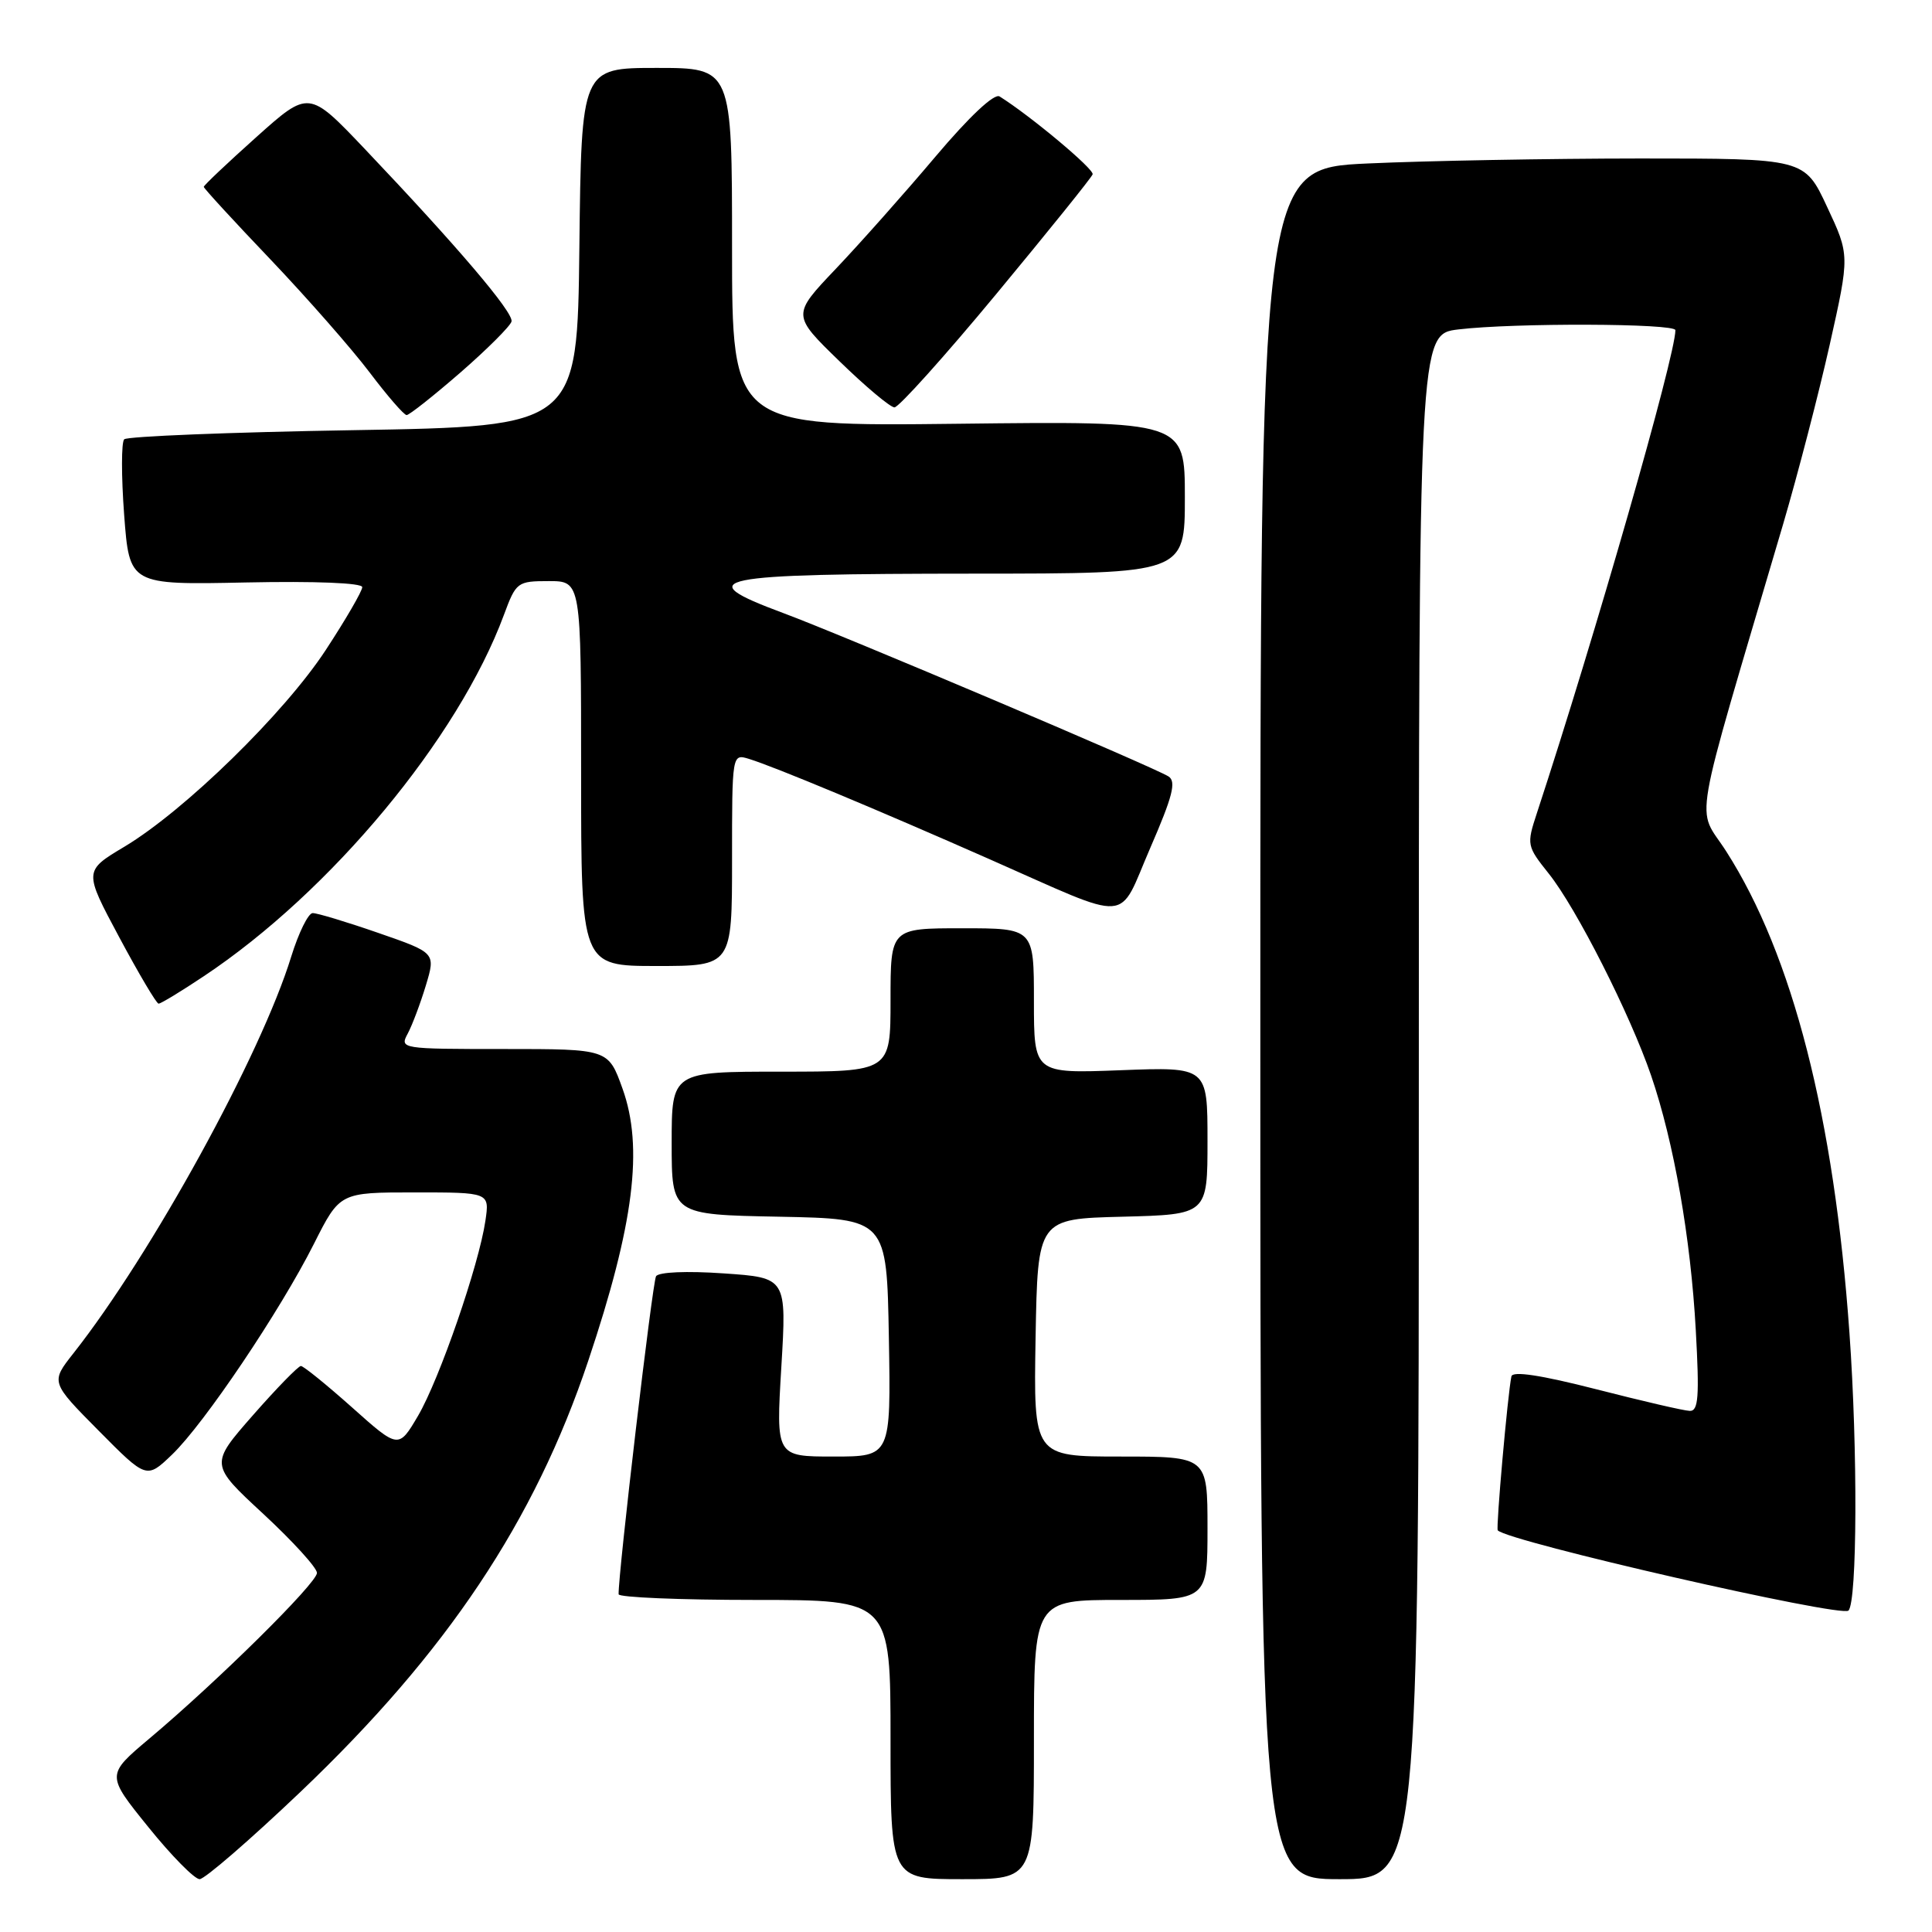<?xml version="1.0" encoding="UTF-8" standalone="no"?>
<!DOCTYPE svg PUBLIC "-//W3C//DTD SVG 1.1//EN" "http://www.w3.org/Graphics/SVG/1.1/DTD/svg11.dtd" >
<svg xmlns="http://www.w3.org/2000/svg" xmlns:xlink="http://www.w3.org/1999/xlink" version="1.1" viewBox="0 0 256 256">
 <g >
 <path fill="currentColor"
d=" M 39.84 237.41 C 59.25 218.92 70.83 201.56 77.95 180.30 C 84.01 162.22 85.29 152.03 82.48 144.23 C 80.60 139.00 80.60 139.00 66.77 139.00 C 53.12 139.00 52.94 138.97 54.03 136.95 C 54.63 135.82 55.71 132.95 56.43 130.57 C 57.73 126.25 57.73 126.25 50.11 123.61 C 45.93 122.16 42.02 120.98 41.43 120.99 C 40.85 120.99 39.57 123.59 38.59 126.75 C 34.58 139.79 20.10 166.16 9.72 179.33 C 6.71 183.15 6.71 183.15 13.07 189.57 C 19.42 195.98 19.42 195.98 22.80 192.74 C 27.07 188.64 37.12 173.70 41.60 164.81 C 45.03 158.00 45.03 158.00 54.95 158.00 C 64.87 158.00 64.87 158.00 64.32 161.75 C 63.46 167.62 58.24 182.73 55.40 187.59 C 52.81 191.99 52.81 191.99 46.66 186.50 C 43.27 183.48 40.22 181.01 39.87 181.00 C 39.53 181.00 36.67 183.93 33.52 187.52 C 27.80 194.04 27.80 194.04 34.90 200.61 C 38.80 204.23 42.00 207.74 42.00 208.42 C 42.00 209.76 28.87 222.74 19.78 230.38 C 14.07 235.19 14.07 235.19 19.65 242.09 C 22.71 245.89 25.78 249.00 26.45 249.00 C 27.12 249.00 33.15 243.78 39.84 237.41 Z  M 137.00 230.50 C 137.00 212.00 137.00 212.00 148.50 212.00 C 160.00 212.00 160.00 212.00 160.00 202.50 C 160.00 193.00 160.00 193.00 148.47 193.00 C 136.95 193.00 136.95 193.00 137.22 177.25 C 137.50 161.50 137.50 161.50 148.75 161.22 C 160.00 160.93 160.00 160.93 160.00 151.15 C 160.00 141.37 160.00 141.37 148.50 141.81 C 137.00 142.25 137.00 142.25 137.00 132.63 C 137.00 123.00 137.00 123.00 127.50 123.00 C 118.00 123.00 118.00 123.00 118.00 132.50 C 118.00 142.00 118.00 142.00 103.50 142.00 C 89.00 142.00 89.00 142.00 89.00 151.47 C 89.00 160.95 89.00 160.95 103.25 161.22 C 117.50 161.50 117.50 161.50 117.78 177.25 C 118.05 193.00 118.05 193.00 110.44 193.00 C 102.82 193.00 102.82 193.00 103.53 181.15 C 104.24 169.30 104.24 169.30 95.88 168.73 C 90.99 168.39 87.28 168.55 86.93 169.11 C 86.45 169.89 81.89 208.68 81.97 211.25 C 81.99 211.66 90.10 212.00 100.00 212.00 C 118.00 212.00 118.00 212.00 118.00 230.50 C 118.00 249.00 118.00 249.00 127.50 249.00 C 137.00 249.00 137.00 249.00 137.00 230.50 Z  M 188.00 146.64 C 188.00 44.28 188.00 44.28 193.25 43.65 C 200.59 42.77 222.00 42.84 222.00 43.75 C 221.98 47.22 211.39 84.17 203.64 107.76 C 202.27 111.93 202.31 112.11 205.22 115.76 C 208.88 120.34 215.99 134.38 218.78 142.51 C 221.80 151.34 224.03 164.05 224.70 176.25 C 225.19 185.09 225.05 186.99 223.90 186.95 C 223.13 186.93 217.55 185.63 211.50 184.08 C 204.15 182.20 200.42 181.64 200.27 182.38 C 199.78 184.71 198.20 202.51 198.46 202.78 C 199.89 204.28 243.98 214.36 244.93 213.41 C 246.09 212.25 246.17 192.08 245.06 176.60 C 243.03 148.03 237.53 126.56 228.74 112.82 C 224.76 106.58 223.93 111.33 236.26 69.50 C 238.20 62.90 240.99 52.17 242.45 45.66 C 245.10 33.81 245.10 33.81 242.10 27.41 C 239.11 21.00 239.11 21.00 217.30 21.00 C 205.31 21.01 189.09 21.30 181.25 21.66 C 167.00 22.31 167.00 22.31 167.00 135.66 C 167.00 249.00 167.00 249.00 177.50 249.00 C 188.00 249.00 188.00 249.00 188.00 146.64 Z  M 27.01 129.35 C 43.84 118.15 60.71 97.84 66.77 81.48 C 68.38 77.13 68.55 77.00 72.72 77.00 C 77.00 77.00 77.00 77.00 77.00 102.50 C 77.00 128.00 77.00 128.00 87.00 128.00 C 97.00 128.00 97.00 128.00 97.00 113.93 C 97.00 99.87 97.00 99.87 99.25 100.56 C 102.65 101.61 116.13 107.23 131.10 113.84 C 150.31 122.31 148.03 122.47 152.41 112.37 C 155.39 105.51 155.89 103.55 154.83 102.88 C 152.87 101.63 111.62 84.14 103.75 81.22 C 91.34 76.60 94.15 76.03 129.25 76.01 C 157.00 76.00 157.00 76.00 157.00 65.90 C 157.00 55.80 157.00 55.80 127.00 56.15 C 97.00 56.50 97.00 56.50 97.00 32.75 C 97.00 9.00 97.00 9.00 87.02 9.00 C 77.04 9.00 77.04 9.00 76.77 32.75 C 76.50 56.50 76.50 56.50 46.83 57.00 C 30.52 57.27 16.85 57.82 16.46 58.21 C 16.07 58.59 16.07 63.09 16.45 68.21 C 17.15 77.50 17.15 77.50 32.57 77.18 C 41.79 76.99 48.00 77.24 48.00 77.80 C 48.00 78.32 45.83 82.06 43.17 86.12 C 37.68 94.51 24.48 107.40 16.49 112.19 C 11.10 115.41 11.10 115.41 15.80 124.19 C 18.39 129.03 20.73 132.98 21.01 132.99 C 21.30 133.00 24.00 131.36 27.01 129.35 Z  M 61.01 49.36 C 64.58 46.25 67.62 43.21 67.78 42.60 C 68.07 41.42 60.62 32.67 48.32 19.72 C 40.92 11.94 40.92 11.94 33.96 18.17 C 30.13 21.60 27.00 24.56 27.00 24.76 C 27.00 24.95 30.98 29.29 35.85 34.39 C 40.71 39.50 46.62 46.23 48.97 49.34 C 51.32 52.45 53.53 55.00 53.88 55.00 C 54.23 55.00 57.44 52.46 61.01 49.36 Z  M 132.02 38.95 C 138.88 30.67 144.63 23.54 144.78 23.10 C 145.02 22.43 136.51 15.32 132.45 12.78 C 131.74 12.34 128.45 15.43 123.93 20.78 C 119.88 25.58 113.95 32.25 110.75 35.62 C 104.93 41.74 104.93 41.74 111.22 47.85 C 114.67 51.21 117.96 53.97 118.52 53.98 C 119.08 53.99 125.16 47.23 132.02 38.95 Z "/>
</g>
</svg>
